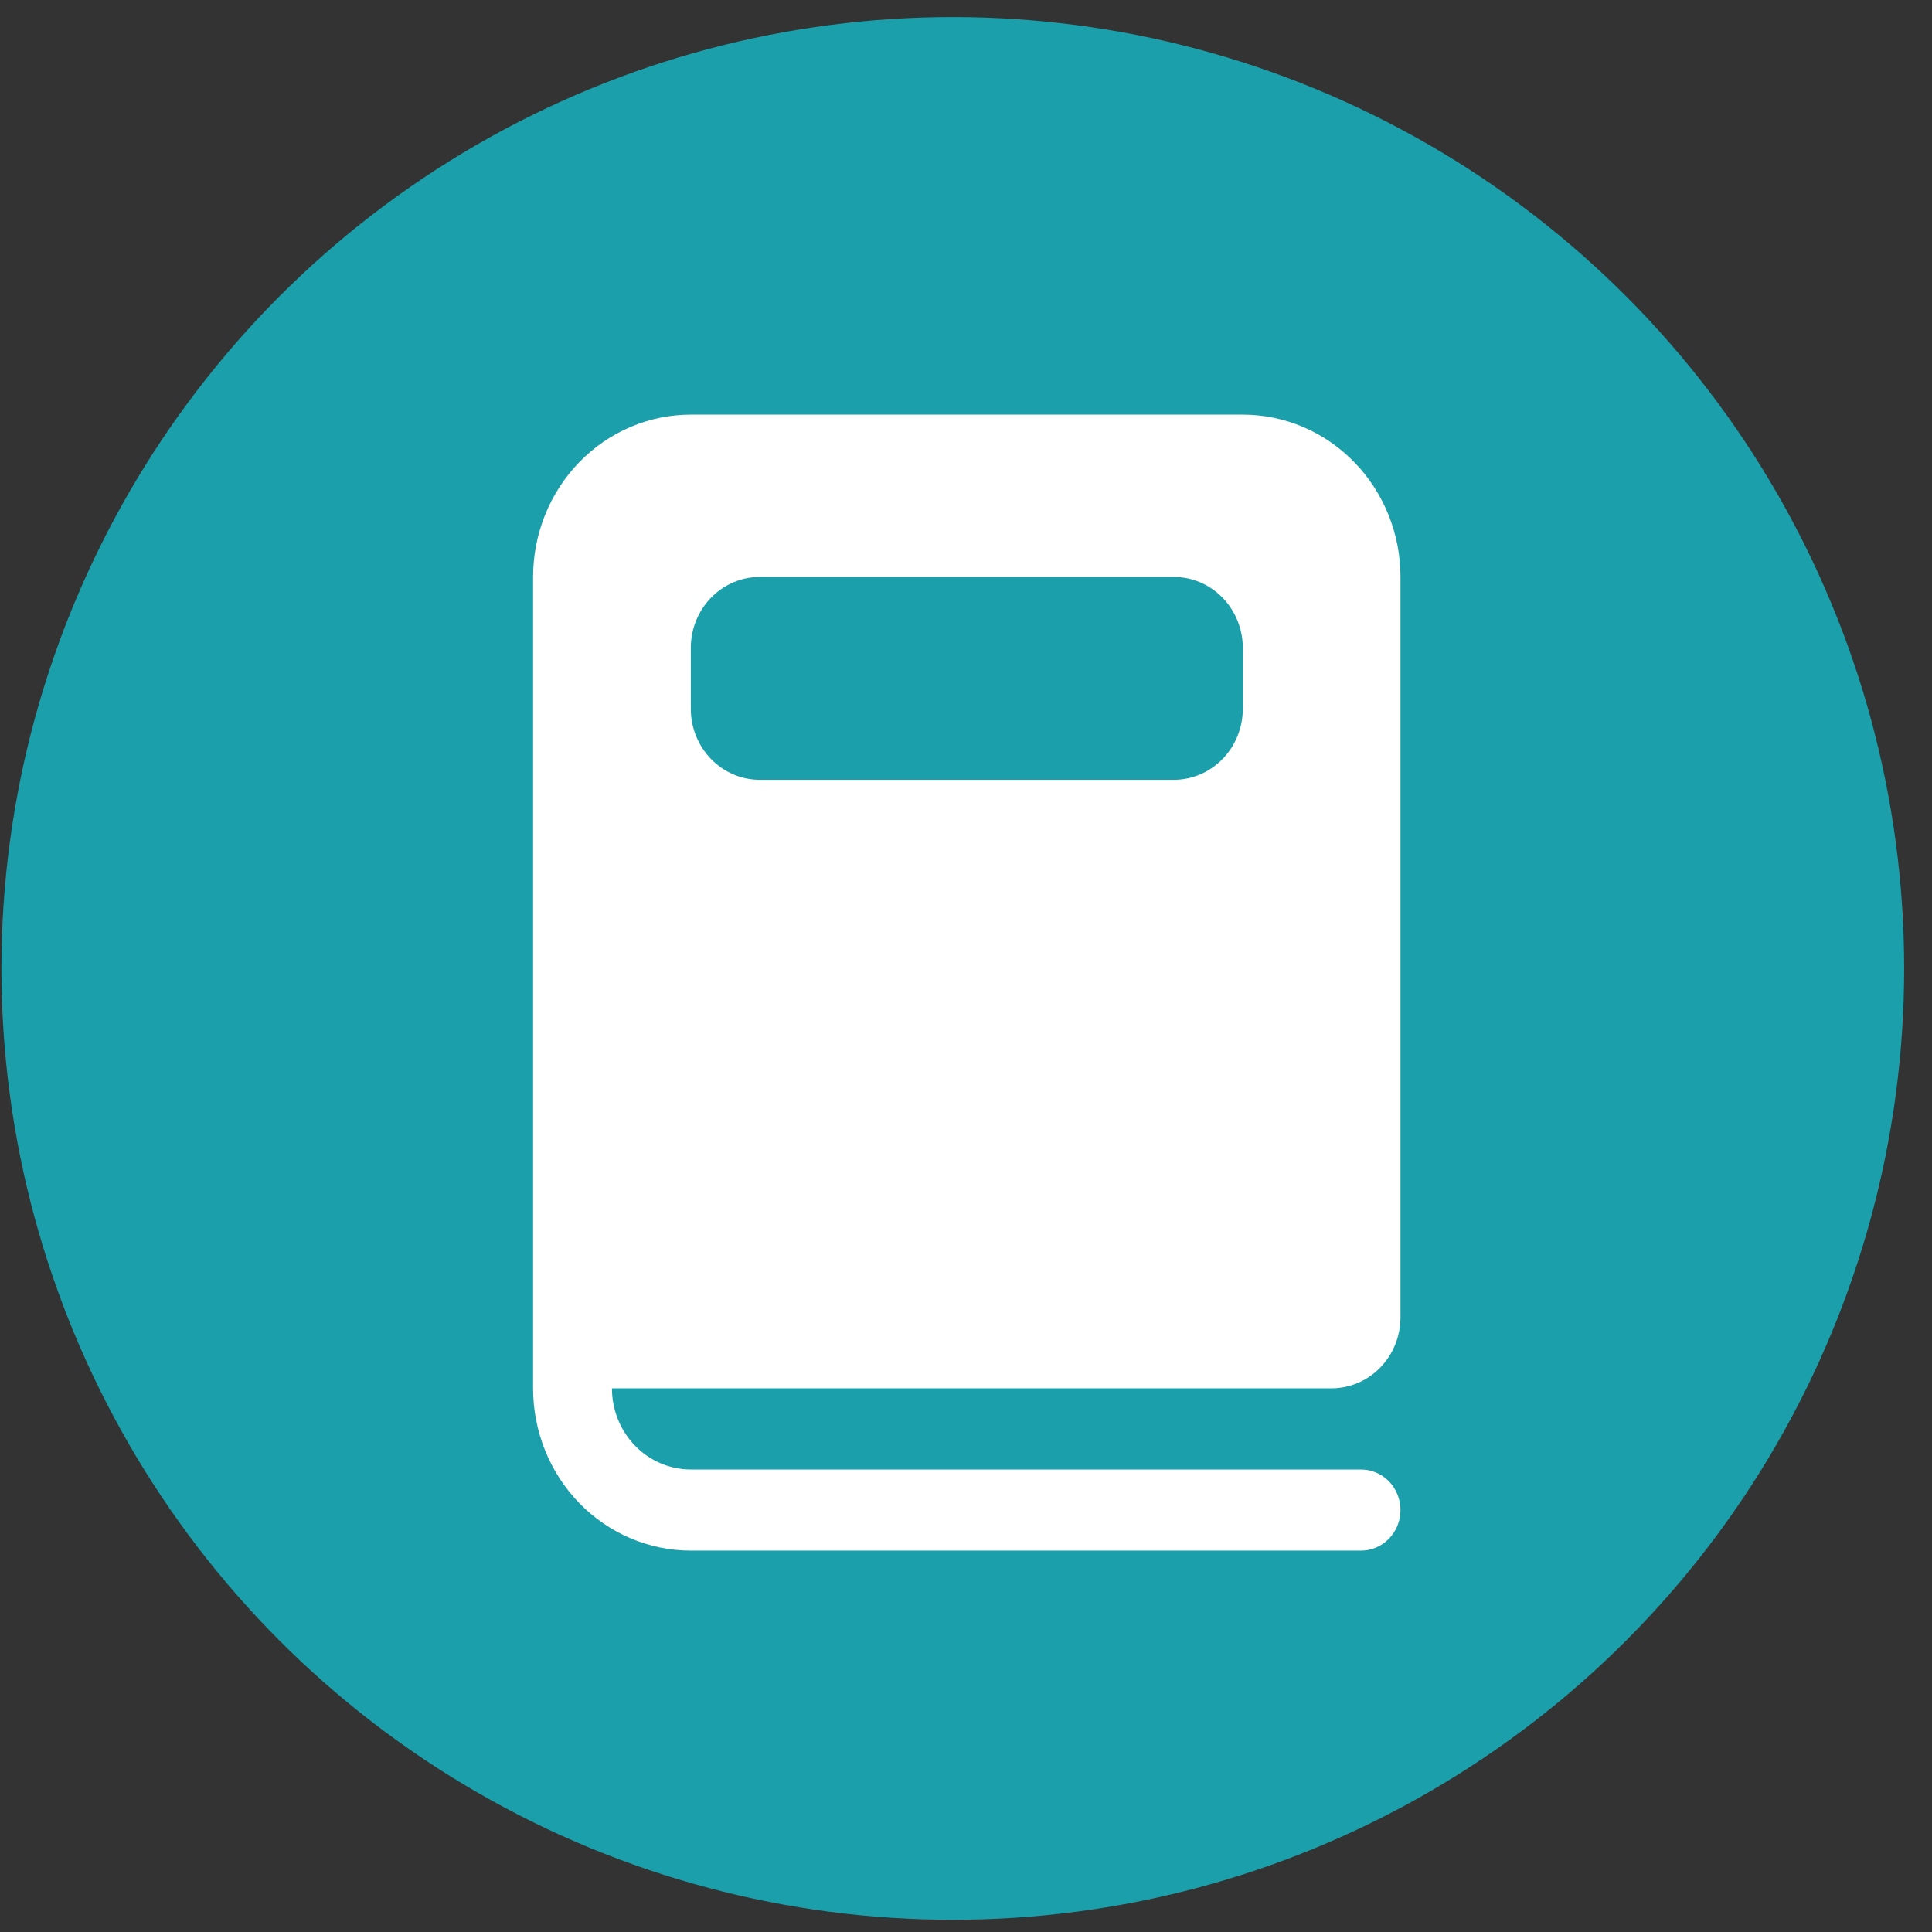 <svg width="66" height="66" viewBox="0 0 66 66" fill="none" xmlns="http://www.w3.org/2000/svg">
<rect x="0" y="0" width="66" height="66" fill="#333333" stroke="none"/>
<circle cx="32.549" cy="33.083" r="32.5" fill="#1A9FAB"/>
<path d="M18.211 47.428V19.709C18.211 18.239 18.779 16.829 19.789 15.789C20.799 14.749 22.17 14.165 23.599 14.165H42.456C43.885 14.165 45.255 14.749 46.265 15.789C47.276 16.829 47.843 18.239 47.843 19.709V45.002C47.843 45.645 47.595 46.262 47.153 46.717C46.711 47.172 46.111 47.428 45.486 47.428H20.905C20.905 48.163 21.189 48.868 21.694 49.388C22.199 49.907 22.884 50.2 23.599 50.2H46.496C46.854 50.2 47.196 50.346 47.449 50.605C47.701 50.865 47.843 51.218 47.843 51.585C47.843 51.953 47.701 52.306 47.449 52.565C47.196 52.825 46.854 52.971 46.496 52.971H23.599C22.17 52.971 20.799 52.387 19.789 51.348C18.779 50.308 18.211 48.898 18.211 47.428ZM25.956 19.709C25.331 19.709 24.731 19.965 24.289 20.419C23.847 20.874 23.599 21.491 23.599 22.134V24.213C23.599 25.552 24.655 26.639 25.956 26.639H40.099C40.724 26.639 41.323 26.383 41.765 25.928C42.207 25.474 42.456 24.857 42.456 24.213V22.134C42.456 21.491 42.207 20.874 41.765 20.419C41.323 19.965 40.724 19.709 40.099 19.709H25.956Z" fill="white"/>
</svg>

